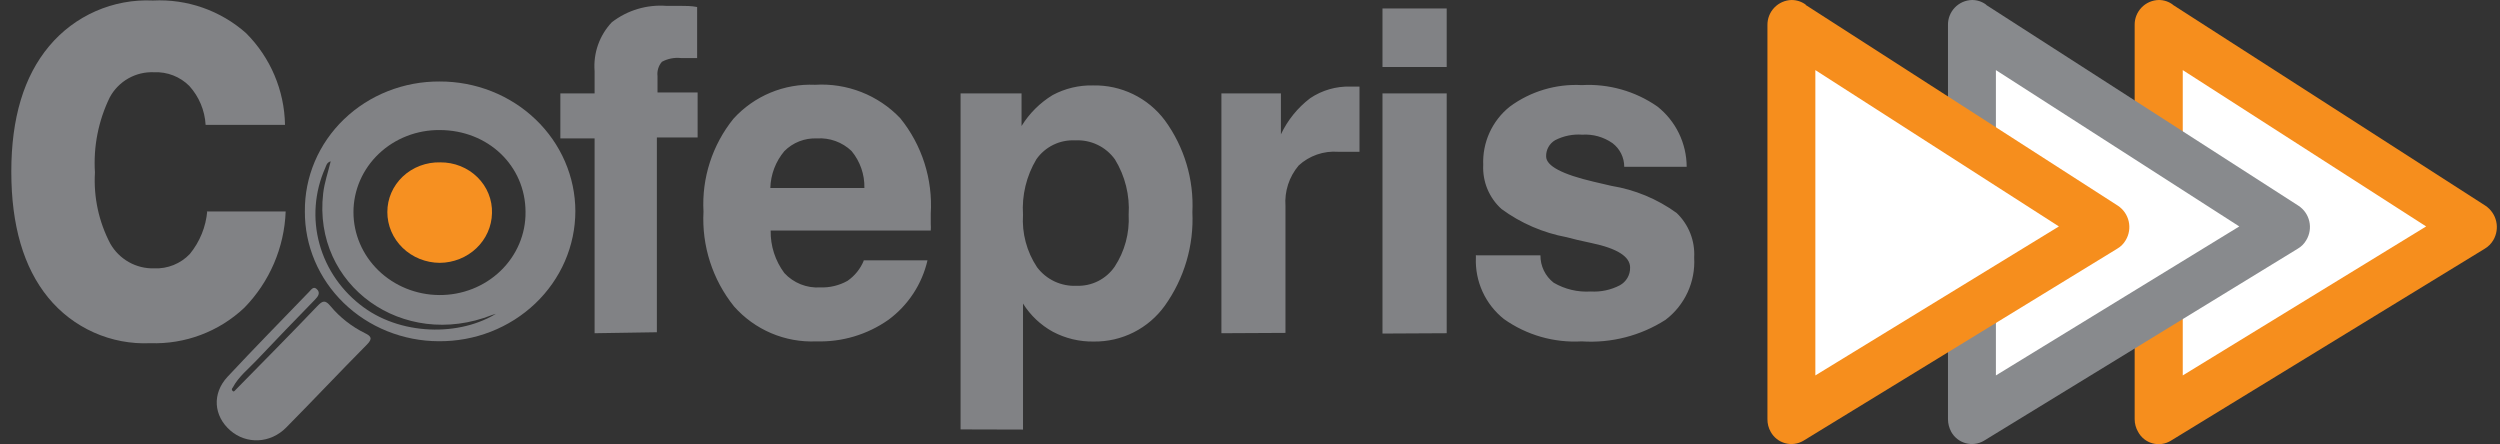 <svg width="197" height="35" viewBox="0 0 197 35" fill="none" xmlns="http://www.w3.org/2000/svg">
<rect x="0" y="0" width="197" height="35" fill="#333333" stroke="none"/>
<path fill-rule="evenodd" clip-rule="evenodd" d="M170.609 3.273V32.819L194.053 18.008L170.609 3.273Z" fill="white"/>
<path d="M171.23 0.385L195.856 16.212C196.284 16.5 196.587 16.941 196.701 17.445C196.816 17.948 196.734 18.477 196.473 18.922C196.307 19.203 196.073 19.438 195.792 19.603L171.05 34.736C170.837 34.864 170.599 34.949 170.353 34.983C170.106 35.017 169.854 35 169.614 34.934C169.374 34.868 169.149 34.754 168.954 34.598C168.76 34.443 168.599 34.249 168.481 34.029C168.304 33.725 168.211 33.379 168.211 33.027V1.978C168.206 1.724 168.251 1.47 168.344 1.233C168.437 0.996 168.576 0.779 168.752 0.595C168.929 0.412 169.14 0.264 169.373 0.162C169.607 0.06 169.858 0.005 170.113 2.25098e-05C170.522 -0.002 170.92 0.134 171.243 0.385H171.23ZM191.18 17.843L172.001 5.524V29.584L191.18 17.843Z" fill="#F68E1D"/>
<path fill-rule="evenodd" clip-rule="evenodd" d="M155.609 3.273V32.819L179.053 18.008L155.609 3.273Z" fill="white"/>
<path d="M16.293 16.663H22.511C22.405 19.512 21.242 22.219 19.248 24.255C18.259 25.186 17.097 25.911 15.827 26.389C14.557 26.868 13.205 27.09 11.848 27.043C10.318 27.113 8.793 26.824 7.395 26.199C5.996 25.575 4.763 24.632 3.794 23.446C1.854 21.07 0.891 17.755 0.891 13.529C0.891 9.303 1.88 6.014 3.871 3.638C4.865 2.447 6.121 1.503 7.54 0.879C8.96 0.255 10.505 -0.032 12.054 0.041C14.741 -0.096 17.375 0.826 19.389 2.61C21.312 4.531 22.413 7.124 22.459 9.842H16.203C16.138 8.702 15.685 7.619 14.918 6.772C14.556 6.41 14.122 6.127 13.645 5.941C13.167 5.755 12.656 5.671 12.144 5.693C11.434 5.661 10.73 5.829 10.112 6.179C9.494 6.529 8.987 7.046 8.65 7.671C7.753 9.511 7.351 11.551 7.481 13.593C7.367 15.535 7.784 17.472 8.688 19.194C9.033 19.802 9.537 20.305 10.145 20.649C10.754 20.993 11.445 21.165 12.144 21.147C12.666 21.17 13.188 21.081 13.673 20.886C14.158 20.691 14.596 20.395 14.957 20.016C15.748 19.051 16.227 17.868 16.332 16.625L16.293 16.663Z" fill="#818285"/>
<path d="M156.506 0.385L181.119 16.212C181.553 16.496 181.859 16.937 181.974 17.443C182.089 17.948 182.004 18.478 181.736 18.922C181.574 19.206 181.339 19.441 181.055 19.603L156.326 34.736C156.112 34.861 155.875 34.942 155.629 34.974C155.383 35.006 155.133 34.989 154.893 34.923C154.654 34.858 154.43 34.745 154.235 34.591C154.04 34.437 153.877 34.246 153.757 34.029C153.59 33.721 153.502 33.377 153.5 33.027V1.978C153.495 1.724 153.54 1.47 153.633 1.233C153.726 0.996 153.865 0.779 154.041 0.595C154.218 0.412 154.429 0.264 154.662 0.162C154.896 0.06 155.147 0.005 155.402 2.30597e-08C155.811 -6.45404e-05 156.208 0.135 156.532 0.385H156.506ZM176.456 17.843L157.277 5.524V29.584L176.456 17.843Z" fill="#888A8D"/>
<path d="M46.854 26.258V10.907H44.156V7.362H46.854V5.602C46.799 4.9 46.892 4.194 47.126 3.53C47.361 2.867 47.732 2.259 48.216 1.748C49.443 0.804 50.975 0.346 52.519 0.463C52.879 0.463 53.251 0.463 53.65 0.463C54.048 0.463 54.484 0.463 54.934 0.553V4.574H53.65C53.134 4.52 52.615 4.623 52.159 4.869C52.025 5.023 51.925 5.203 51.866 5.398C51.806 5.592 51.788 5.798 51.812 6V7.284H54.973V10.83H51.761V26.181L46.854 26.258ZM68.05 20.516H73.086C72.652 22.397 71.558 24.061 70.002 25.205C68.347 26.367 66.359 26.962 64.337 26.9C63.117 26.955 61.899 26.735 60.774 26.257C59.649 25.779 58.646 25.055 57.837 24.139C56.147 22.03 55.291 19.373 55.435 16.675C55.29 14.026 56.133 11.417 57.799 9.353C58.608 8.463 59.603 7.763 60.713 7.301C61.823 6.84 63.021 6.628 64.222 6.681C65.466 6.604 66.712 6.8 67.872 7.254C69.033 7.709 70.08 8.412 70.94 9.314C72.655 11.434 73.512 14.12 73.343 16.842V17.651C73.356 17.822 73.356 17.994 73.343 18.165H60.728C60.706 19.371 61.086 20.551 61.807 21.518C62.164 21.904 62.603 22.206 63.092 22.402C63.581 22.597 64.107 22.682 64.633 22.648C65.381 22.676 66.123 22.498 66.778 22.134C67.352 21.74 67.799 21.186 68.063 20.542L68.05 20.516ZM60.676 14.812H68.114C68.139 13.75 67.778 12.714 67.099 11.896C66.738 11.552 66.31 11.287 65.841 11.116C65.373 10.946 64.874 10.875 64.376 10.907C63.901 10.886 63.428 10.964 62.985 11.136C62.543 11.309 62.141 11.572 61.807 11.909C61.121 12.724 60.732 13.748 60.702 14.812H60.676ZM88.938 16.919C89.036 15.391 88.659 13.87 87.859 12.564C87.505 12.07 87.032 11.673 86.484 11.411C85.936 11.148 85.331 11.028 84.724 11.061C84.13 11.03 83.537 11.15 83.003 11.411C82.468 11.671 82.008 12.064 81.667 12.551C80.88 13.866 80.513 15.39 80.613 16.919C80.519 18.382 80.907 19.835 81.718 21.055C82.079 21.536 82.552 21.921 83.096 22.177C83.641 22.432 84.239 22.55 84.84 22.52C85.425 22.541 86.006 22.415 86.529 22.152C87.052 21.889 87.501 21.499 87.833 21.017C88.63 19.804 89.017 18.368 88.938 16.919ZM75.693 33.837V7.362H80.498V9.931C81.111 8.934 81.952 8.098 82.951 7.49C83.926 6.968 85.019 6.707 86.124 6.732C87.219 6.707 88.304 6.943 89.29 7.421C90.275 7.899 91.132 8.605 91.789 9.481C93.321 11.577 94.087 14.134 93.96 16.726C94.082 19.354 93.317 21.946 91.789 24.087C91.152 24.974 90.311 25.695 89.335 26.187C88.36 26.679 87.281 26.928 86.189 26.913C85.066 26.933 83.957 26.668 82.964 26.142C82.004 25.614 81.195 24.849 80.613 23.92V33.85L75.693 33.837ZM96.247 26.258V7.362H100.936V10.586C101.466 9.463 102.259 8.485 103.248 7.734C104.178 7.112 105.277 6.793 106.395 6.822H106.858H107.128V11.96H105.445C104.88 11.918 104.313 11.992 103.778 12.178C103.244 12.363 102.753 12.656 102.336 13.04C101.584 13.928 101.21 15.077 101.295 16.238V26.232L96.247 26.258ZM108.939 5.28V0.669H114V5.28H108.939ZM108.939 26.284V7.362H114V26.258L108.939 26.284ZM116.338 20.118H121.387C121.382 20.533 121.474 20.944 121.654 21.319C121.835 21.693 122.099 22.02 122.427 22.276C123.312 22.794 124.333 23.036 125.356 22.97C126.149 23.017 126.939 22.848 127.643 22.481C127.893 22.345 128.101 22.142 128.244 21.895C128.387 21.648 128.459 21.366 128.452 21.081C128.452 20.22 127.437 19.578 125.42 19.154C124.564 18.974 123.909 18.82 123.455 18.692C121.597 18.347 119.84 17.588 118.317 16.469C117.835 16.034 117.457 15.496 117.208 14.897C116.959 14.297 116.846 13.649 116.878 13.001C116.841 12.124 117.011 11.25 117.375 10.451C117.739 9.652 118.286 8.95 118.972 8.402C120.61 7.195 122.618 6.596 124.65 6.706C126.764 6.588 128.858 7.18 130.597 8.389C131.316 8.956 131.897 9.678 132.297 10.501C132.698 11.324 132.907 12.227 132.91 13.142H127.99C127.99 12.781 127.906 12.426 127.746 12.102C127.585 11.779 127.352 11.498 127.065 11.28C126.367 10.792 125.524 10.557 124.675 10.612C123.938 10.559 123.2 10.71 122.543 11.048C122.32 11.178 122.136 11.367 122.012 11.593C121.887 11.819 121.827 12.075 121.836 12.333C121.836 13.078 123.121 13.746 125.6 14.324L126.975 14.645C128.83 14.946 130.59 15.677 132.113 16.778C132.586 17.228 132.956 17.777 133.195 18.385C133.435 18.992 133.539 19.645 133.501 20.297C133.556 21.238 133.379 22.178 132.985 23.034C132.59 23.89 131.991 24.636 131.24 25.205C129.276 26.46 126.962 27.054 124.637 26.9C122.454 27.026 120.293 26.405 118.509 25.14C117.785 24.564 117.208 23.825 116.824 22.984C116.44 22.142 116.26 21.222 116.3 20.297V20.092L116.338 20.118Z" fill="#818285"/>
<path fill-rule="evenodd" clip-rule="evenodd" d="M141.133 3.273V32.819L164.577 18.008L141.133 3.273Z" fill="white"/>
<path d="M142.28 0.385L166.893 16.212C167.323 16.498 167.628 16.939 167.742 17.444C167.857 17.948 167.774 18.478 167.509 18.922C167.347 19.206 167.112 19.441 166.828 19.603L142.1 34.736C141.885 34.861 141.648 34.942 141.402 34.974C141.156 35.006 140.906 34.989 140.666 34.923C140.427 34.858 140.203 34.745 140.008 34.591C139.813 34.437 139.651 34.246 139.531 34.029C139.358 33.724 139.269 33.378 139.274 33.027V1.978C139.267 1.465 139.462 0.969 139.818 0.599C140.174 0.229 140.661 0.013 141.175 1.3801e-09C141.588 -1.57821e-05 141.989 0.135 142.318 0.385H142.28ZM162.242 17.843L143.05 5.524V29.584L162.242 17.843Z" fill="#F68E1D"/>
<path d="M24.024 16.658C24.01 15.312 24.275 13.977 24.803 12.731C25.332 11.485 26.114 10.353 27.103 9.4C28.093 8.447 29.27 7.693 30.566 7.182C31.862 6.671 33.251 6.412 34.652 6.422C36.052 6.419 37.44 6.68 38.735 7.192C40.03 7.704 41.208 8.456 42.2 9.405C43.193 10.354 43.981 11.482 44.519 12.724C45.057 13.966 45.336 15.297 45.338 16.642C45.337 17.996 45.056 19.336 44.514 20.585C43.971 21.834 43.175 22.968 42.174 23.921C41.172 24.873 39.984 25.626 38.679 26.136C37.373 26.645 35.975 26.901 34.565 26.889C33.173 26.884 31.796 26.614 30.512 26.097C29.228 25.579 28.064 24.824 27.084 23.873C26.105 22.923 25.331 21.796 24.806 20.558C24.281 19.32 24.015 17.994 24.024 16.658ZM39.54 24.608C39.283 24.665 39.03 24.735 38.782 24.819C31.744 27.604 24.623 22.49 25.466 15.238C25.562 14.396 25.852 13.573 26.059 12.71C25.737 12.811 25.711 13.05 25.623 13.247C24.784 15.139 24.627 17.247 25.177 19.234C25.726 21.222 26.951 22.977 28.657 24.22C31.836 26.538 36.676 26.508 39.557 24.409L39.54 24.608ZM34.648 10.248C33.759 10.24 32.877 10.401 32.054 10.722C31.23 11.043 30.481 11.517 29.849 12.118C29.218 12.718 28.716 13.432 28.373 14.22C28.031 15.008 27.854 15.852 27.853 16.706C27.85 18.43 28.557 20.085 29.82 21.311C31.082 22.536 32.798 23.233 34.593 23.249C35.491 23.258 36.382 23.096 37.213 22.77C38.045 22.445 38.8 21.963 39.435 21.354C40.07 20.745 40.572 20.02 40.912 19.221C41.251 18.423 41.422 17.568 41.412 16.706C41.406 13.064 38.462 10.252 34.648 10.248Z" fill="#818285"/>
<path d="M18.558 30.727C20.711 28.532 22.883 26.347 25.005 24.122C25.421 23.688 25.62 23.615 26.044 24.122C26.779 25.006 27.701 25.729 28.747 26.247C29.228 26.479 29.392 26.672 28.924 27.143C26.78 29.306 24.701 31.517 22.555 33.686C21.309 34.953 19.416 35.028 18.145 33.919C16.836 32.776 16.696 31.023 17.922 29.698C20.042 27.427 22.222 25.208 24.381 22.971C24.528 22.821 24.697 22.545 24.948 22.767C25.268 23.055 25.089 23.333 24.836 23.595C23.285 25.192 21.733 26.786 20.211 28.4C19.563 29.084 18.803 29.679 18.351 30.524C18.25 30.648 18.229 30.727 18.362 30.832C18.408 30.869 18.477 30.831 18.558 30.727Z" fill="#818285"/>
<path d="M34.692 12.794C35.237 12.789 35.777 12.89 36.281 13.091C36.784 13.292 37.239 13.588 37.62 13.963C38.001 14.337 38.299 14.782 38.496 15.27C38.694 15.757 38.786 16.279 38.768 16.802C38.748 17.84 38.307 18.829 37.539 19.56C36.77 20.29 35.735 20.704 34.654 20.712C33.554 20.706 32.502 20.281 31.728 19.531C30.954 18.781 30.521 17.767 30.523 16.711C30.521 16.189 30.628 15.671 30.838 15.189C31.048 14.707 31.356 14.271 31.745 13.905C32.134 13.54 32.595 13.254 33.101 13.063C33.607 12.872 34.148 12.781 34.692 12.794Z" fill="#F69021"/>
</svg>

